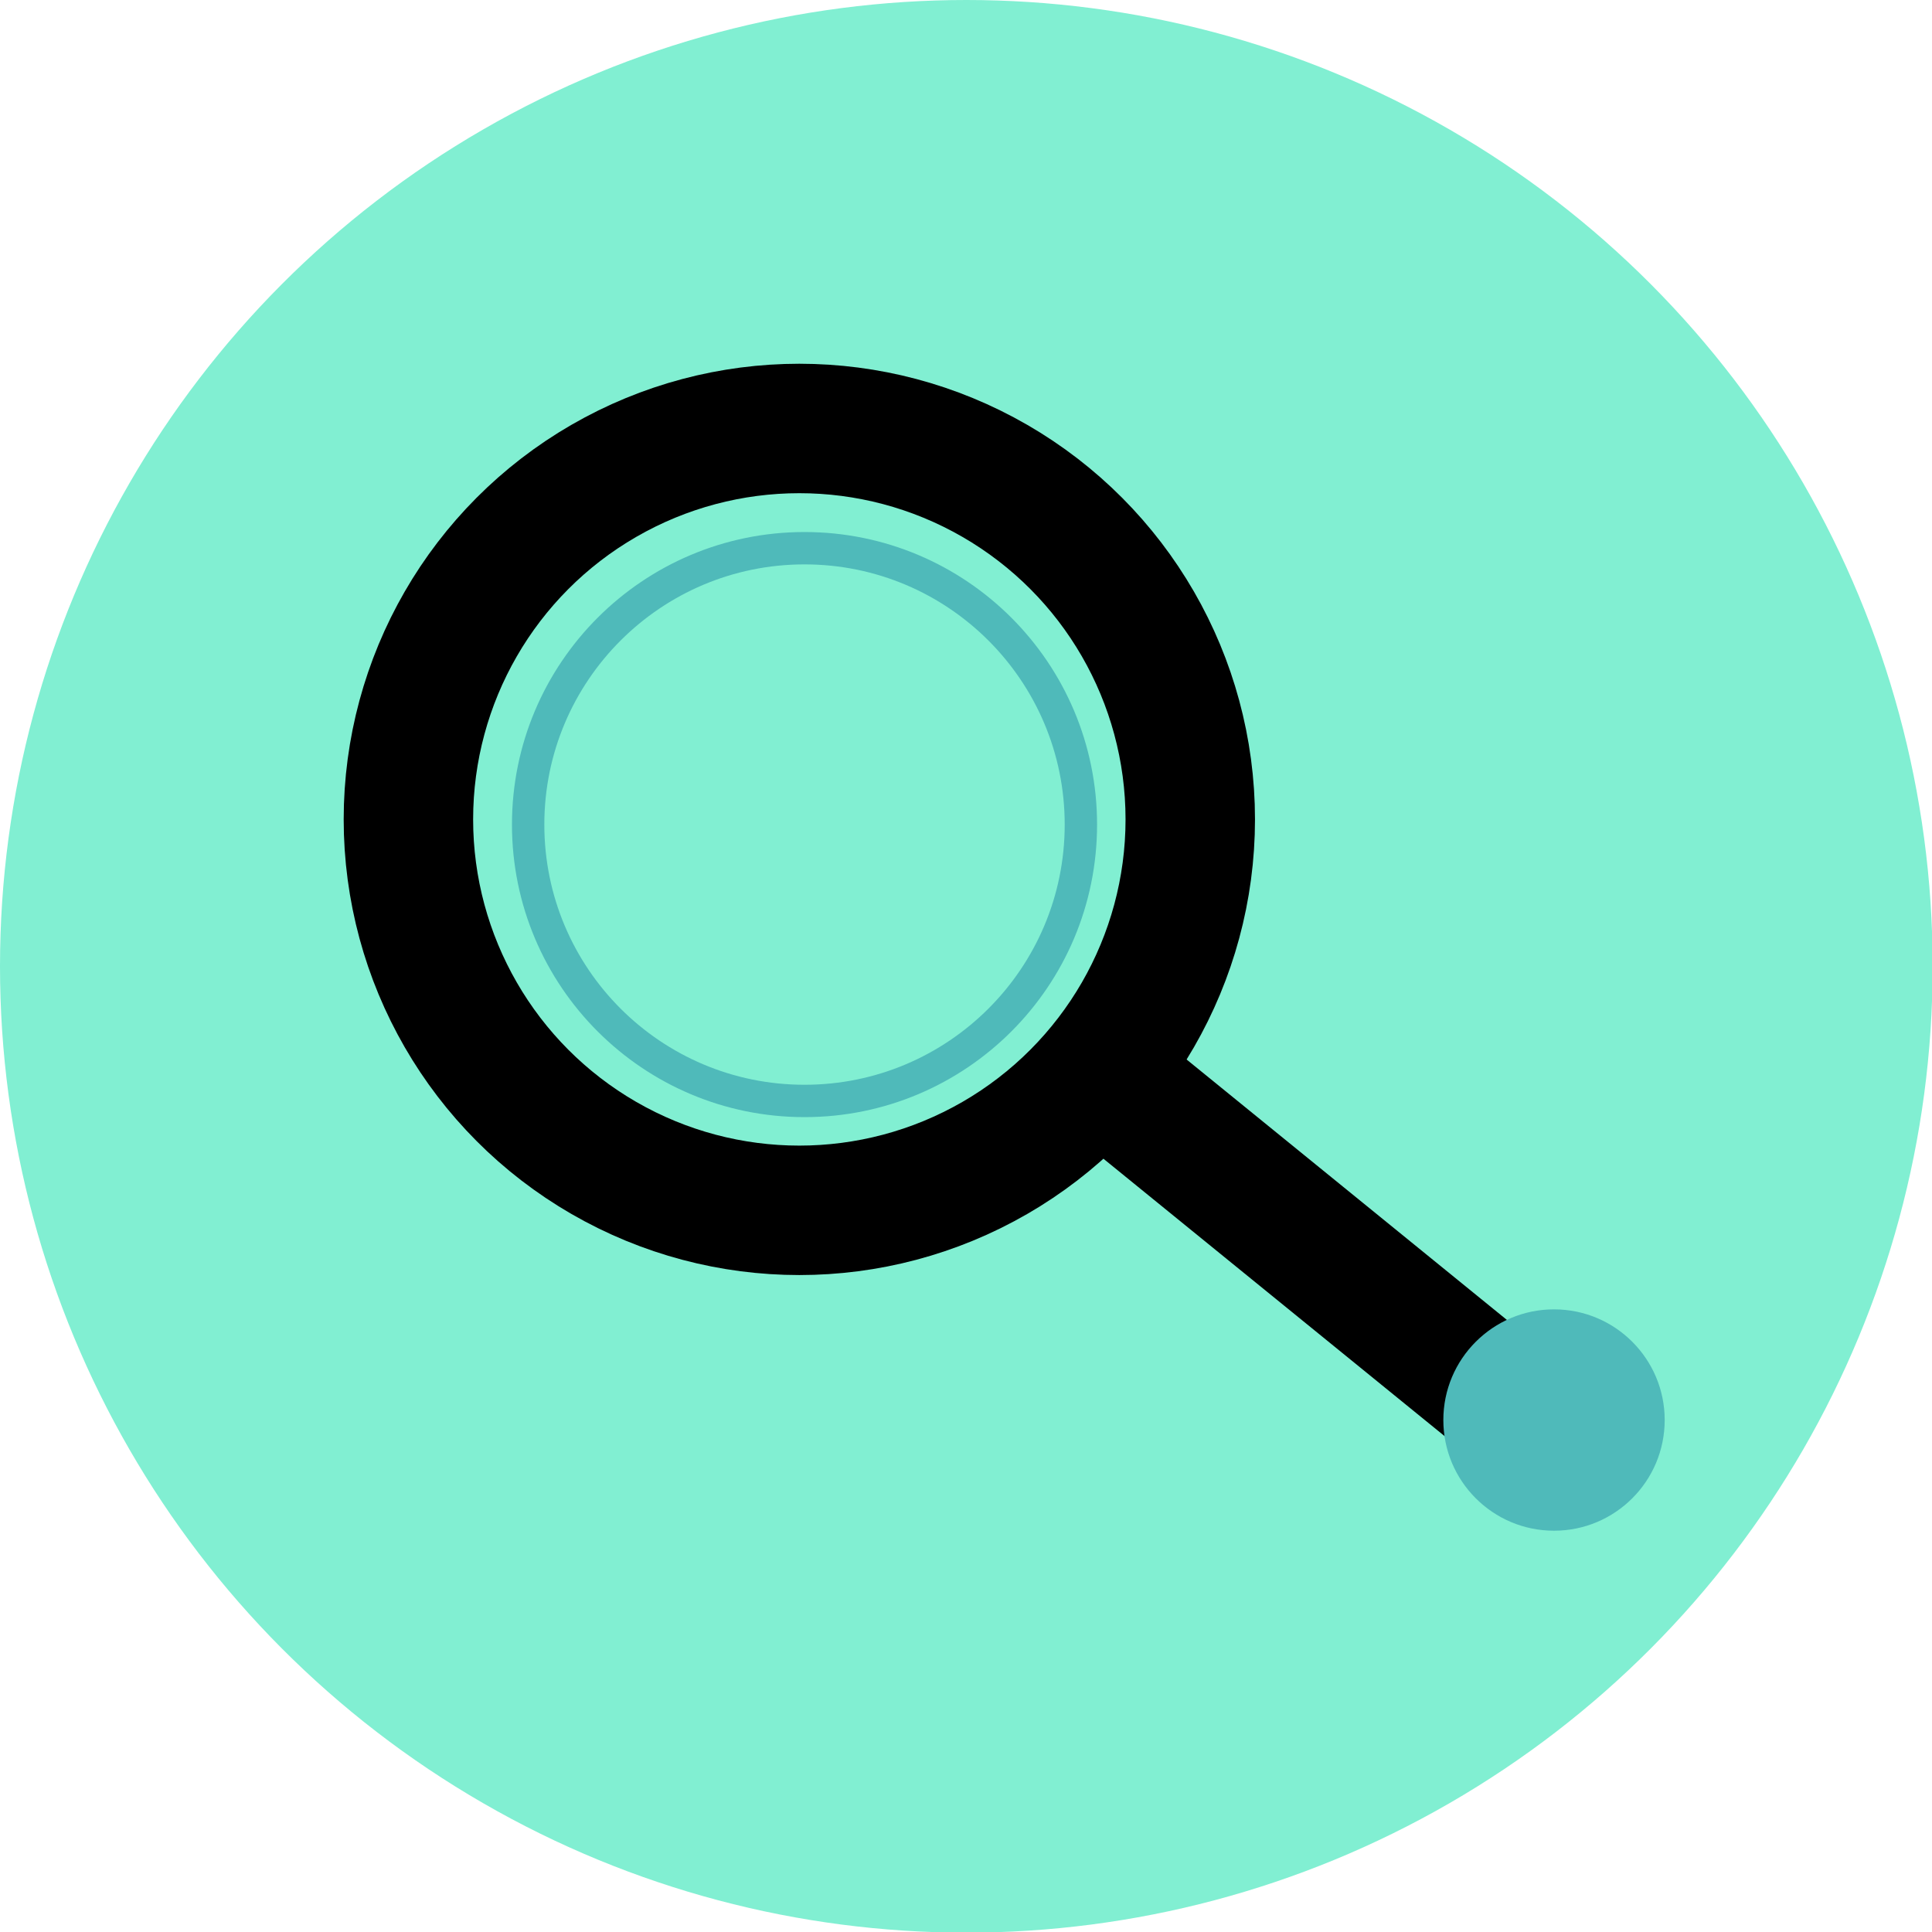 <svg id="Layer_1" data-name="Layer 1" xmlns="http://www.w3.org/2000/svg" viewBox="0 0 29.85 29.85"><circle cx="14.93" cy="14.93" r="14.93" style="fill:#81efd2"/><circle cx="12.35" cy="12.66" r="6.04" style="fill:none;stroke:#000;stroke-miterlimit:10;stroke-width:2px"/><line x1="16.97" y1="16.55" x2="23.55" y2="21.9" style="fill:none;stroke:#000;stroke-miterlimit:10;stroke-width:2px"/><circle cx="24.01" cy="21.94" r="1.71" style="fill:#4FBABA"/><circle cx="12.43" cy="12.74" r="4.27" style="fill:none;stroke:#4FBABA;stroke-miterlimit:10;stroke-width:0.5px"/></svg>
